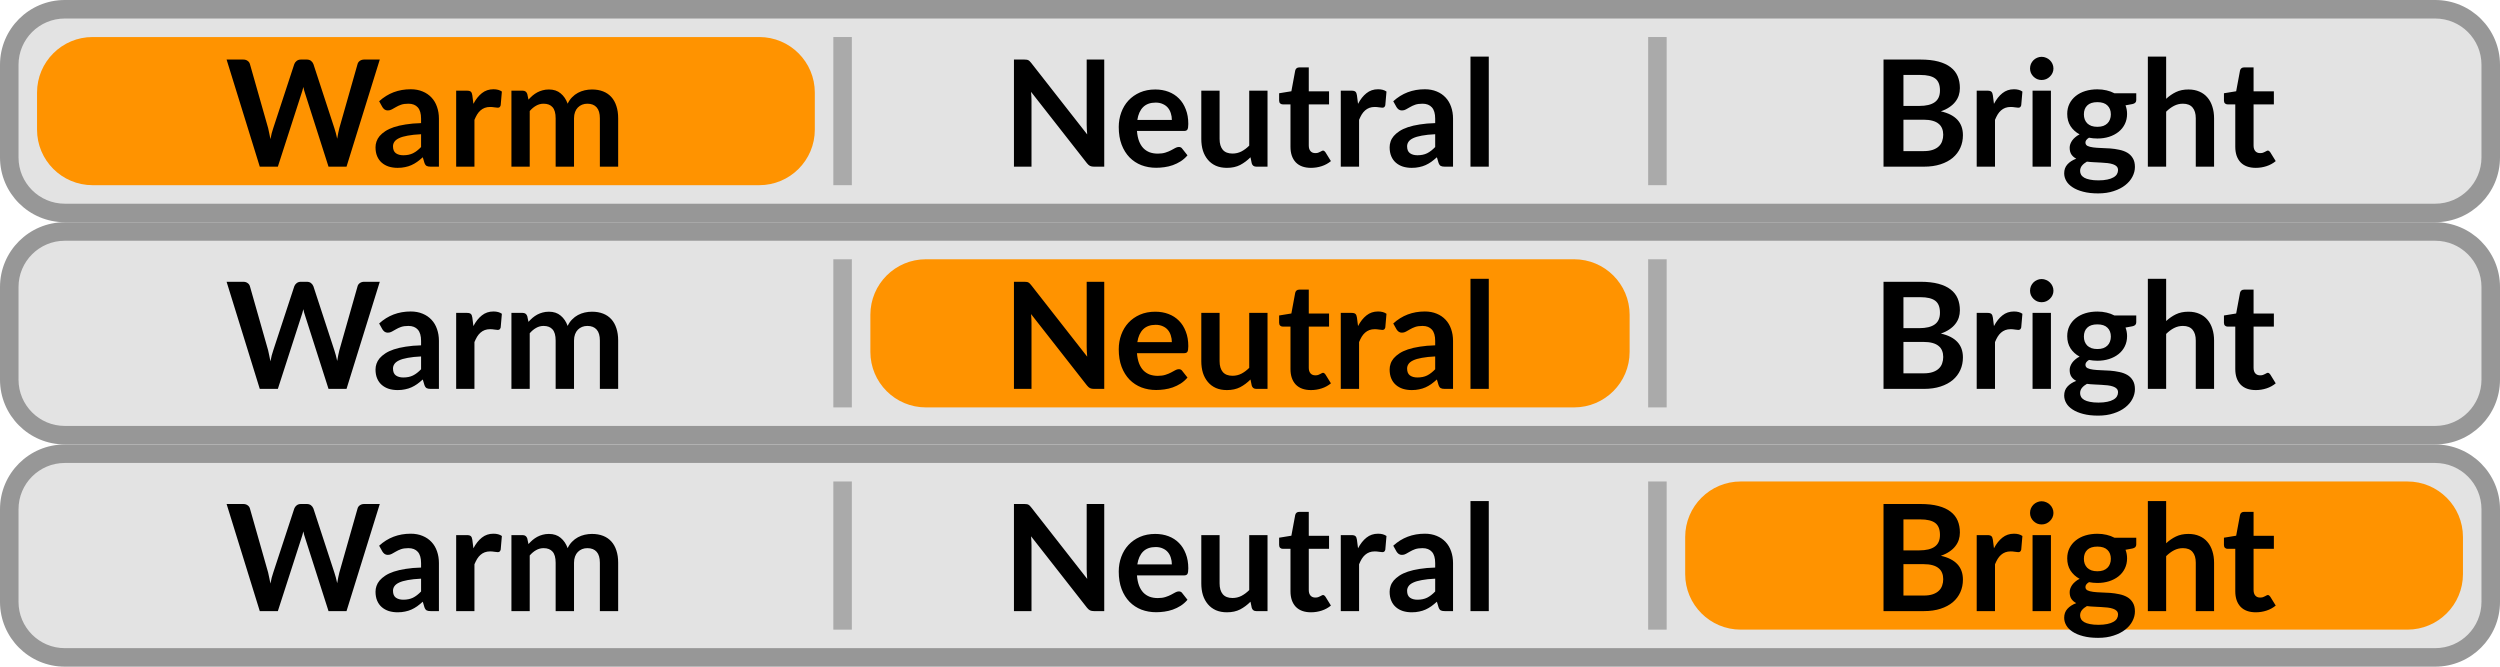 <svg width="135" height="36" viewBox="0 0 135 36" fill="none" xmlns="http://www.w3.org/2000/svg">
<path d="M0.5 3.5C0.5 1.843 1.843 0.5 3.5 0.5H131.5C133.157 0.5 134.5 1.843 134.5 3.5V8.5C134.5 10.157 133.157 11.5 131.5 11.5H3.5C1.843 11.5 0.5 10.157 0.5 8.5V3.5Z" fill="#E3E3E3"/>
<path d="M2 5C2 3.343 3.343 2 5 2H41C42.657 2 44 3.343 44 5V7C44 8.657 42.657 10 41 10H5C3.343 10 2 8.657 2 7V5Z" fill="#FF9300"/>
<path d="M20.508 3.216L18.712 9H17.74L16.476 5.048C16.441 4.952 16.409 4.835 16.38 4.696C16.364 4.763 16.348 4.825 16.332 4.884C16.316 4.943 16.299 4.997 16.28 5.048L15.004 9H14.028L12.236 3.216H13.136C13.229 3.216 13.307 3.239 13.368 3.284C13.432 3.327 13.475 3.385 13.496 3.46L14.48 6.92C14.501 7.005 14.521 7.099 14.54 7.2C14.561 7.299 14.583 7.403 14.604 7.512C14.625 7.4 14.648 7.295 14.672 7.196C14.699 7.097 14.727 7.005 14.756 6.92L15.892 3.46C15.913 3.399 15.955 3.343 16.016 3.292C16.08 3.241 16.157 3.216 16.248 3.216H16.564C16.657 3.216 16.733 3.239 16.792 3.284C16.851 3.329 16.895 3.388 16.924 3.46L18.056 6.92C18.112 7.085 18.163 7.276 18.208 7.492C18.243 7.281 18.281 7.091 18.324 6.92L19.308 3.46C19.324 3.393 19.364 3.336 19.428 3.288C19.495 3.24 19.573 3.216 19.664 3.216H20.508ZM22.738 7.248C22.453 7.261 22.213 7.287 22.018 7.324C21.823 7.359 21.667 7.404 21.55 7.46C21.433 7.516 21.349 7.581 21.298 7.656C21.247 7.731 21.222 7.812 21.222 7.9C21.222 8.073 21.273 8.197 21.374 8.272C21.478 8.347 21.613 8.384 21.778 8.384C21.981 8.384 22.155 8.348 22.302 8.276C22.451 8.201 22.597 8.089 22.738 7.94V7.248ZM20.474 5.468C20.946 5.036 21.514 4.82 22.178 4.82C22.418 4.82 22.633 4.86 22.822 4.94C23.011 5.017 23.171 5.127 23.302 5.268C23.433 5.407 23.531 5.573 23.598 5.768C23.667 5.963 23.702 6.176 23.702 6.408V9H23.254C23.161 9 23.089 8.987 23.038 8.96C22.987 8.931 22.947 8.873 22.918 8.788L22.83 8.492C22.726 8.585 22.625 8.668 22.526 8.74C22.427 8.809 22.325 8.868 22.218 8.916C22.111 8.964 21.997 9 21.874 9.024C21.754 9.051 21.621 9.064 21.474 9.064C21.301 9.064 21.141 9.041 20.994 8.996C20.847 8.948 20.721 8.877 20.614 8.784C20.507 8.691 20.425 8.575 20.366 8.436C20.307 8.297 20.278 8.136 20.278 7.952C20.278 7.848 20.295 7.745 20.33 7.644C20.365 7.54 20.421 7.441 20.498 7.348C20.578 7.255 20.681 7.167 20.806 7.084C20.931 7.001 21.085 6.929 21.266 6.868C21.45 6.807 21.663 6.757 21.906 6.72C22.149 6.68 22.426 6.656 22.738 6.648V6.408C22.738 6.133 22.679 5.931 22.562 5.8C22.445 5.667 22.275 5.6 22.054 5.6C21.894 5.6 21.761 5.619 21.654 5.656C21.55 5.693 21.458 5.736 21.378 5.784C21.298 5.829 21.225 5.871 21.158 5.908C21.094 5.945 21.022 5.964 20.942 5.964C20.873 5.964 20.814 5.947 20.766 5.912C20.718 5.875 20.679 5.832 20.65 5.784L20.474 5.468ZM25.564 5.608C25.692 5.363 25.845 5.171 26.02 5.032C26.197 4.891 26.404 4.82 26.645 4.82C26.834 4.82 26.986 4.861 27.101 4.944L27.037 5.684C27.023 5.732 27.003 5.767 26.977 5.788C26.953 5.807 26.919 5.816 26.877 5.816C26.837 5.816 26.776 5.809 26.697 5.796C26.619 5.783 26.543 5.776 26.468 5.776C26.359 5.776 26.262 5.792 26.177 5.824C26.091 5.856 26.014 5.903 25.945 5.964C25.878 6.023 25.818 6.095 25.765 6.18C25.714 6.265 25.666 6.363 25.62 6.472V9H24.633V4.896H25.212C25.314 4.896 25.384 4.915 25.424 4.952C25.465 4.987 25.491 5.051 25.505 5.144L25.564 5.608ZM27.617 9V4.896H28.221C28.349 4.896 28.433 4.956 28.473 5.076L28.537 5.38C28.609 5.3 28.684 5.227 28.761 5.16C28.841 5.093 28.925 5.036 29.013 4.988C29.104 4.94 29.2 4.903 29.301 4.876C29.405 4.847 29.518 4.832 29.641 4.832C29.9 4.832 30.112 4.903 30.277 5.044C30.445 5.183 30.57 5.368 30.653 5.6C30.717 5.464 30.797 5.348 30.893 5.252C30.989 5.153 31.094 5.073 31.209 5.012C31.324 4.951 31.445 4.905 31.573 4.876C31.704 4.847 31.834 4.832 31.965 4.832C32.192 4.832 32.393 4.867 32.569 4.936C32.745 5.005 32.893 5.107 33.013 5.24C33.133 5.373 33.224 5.536 33.285 5.728C33.349 5.92 33.381 6.14 33.381 6.388V9H32.393V6.388C32.393 6.127 32.336 5.931 32.221 5.8C32.106 5.667 31.938 5.6 31.717 5.6C31.616 5.6 31.521 5.617 31.433 5.652C31.348 5.687 31.272 5.737 31.205 5.804C31.141 5.868 31.09 5.949 31.053 6.048C31.016 6.147 30.997 6.26 30.997 6.388V9H30.005V6.388C30.005 6.113 29.949 5.913 29.837 5.788C29.728 5.663 29.566 5.6 29.353 5.6C29.209 5.6 29.074 5.636 28.949 5.708C28.826 5.777 28.712 5.873 28.605 5.996V9H27.617Z" fill="black"/>
<g opacity="0.75">
<rect x="45" y="10" width="8" height="1" transform="rotate(-90 45 10)" fill="#979797"/>
</g>
<path d="M59.629 3.216V9H59.077C58.992 9 58.92 8.987 58.861 8.96C58.805 8.931 58.751 8.883 58.697 8.816L55.677 4.96C55.693 5.136 55.701 5.299 55.701 5.448V9H54.753V3.216H55.317C55.363 3.216 55.401 3.219 55.433 3.224C55.468 3.227 55.497 3.235 55.521 3.248C55.548 3.259 55.573 3.276 55.597 3.3C55.621 3.321 55.648 3.351 55.677 3.388L58.709 7.26C58.701 7.167 58.695 7.075 58.689 6.984C58.684 6.893 58.681 6.809 58.681 6.732V3.216H59.629ZM63.28 6.476C63.28 6.348 63.262 6.228 63.224 6.116C63.19 6.001 63.136 5.901 63.064 5.816C62.992 5.731 62.9 5.664 62.788 5.616C62.679 5.565 62.551 5.54 62.404 5.54C62.119 5.54 61.894 5.621 61.728 5.784C61.566 5.947 61.462 6.177 61.416 6.476H63.28ZM61.396 7.072C61.412 7.283 61.45 7.465 61.508 7.62C61.567 7.772 61.644 7.899 61.74 8C61.836 8.099 61.95 8.173 62.08 8.224C62.214 8.272 62.36 8.296 62.52 8.296C62.68 8.296 62.818 8.277 62.932 8.24C63.05 8.203 63.151 8.161 63.236 8.116C63.324 8.071 63.4 8.029 63.464 7.992C63.531 7.955 63.595 7.936 63.656 7.936C63.739 7.936 63.8 7.967 63.84 8.028L64.124 8.388C64.015 8.516 63.892 8.624 63.756 8.712C63.62 8.797 63.478 8.867 63.328 8.92C63.182 8.971 63.031 9.007 62.876 9.028C62.724 9.049 62.576 9.06 62.432 9.06C62.147 9.06 61.882 9.013 61.636 8.92C61.391 8.824 61.178 8.684 60.996 8.5C60.815 8.313 60.672 8.084 60.568 7.812C60.464 7.537 60.412 7.22 60.412 6.86C60.412 6.58 60.458 6.317 60.548 6.072C60.639 5.824 60.768 5.609 60.936 5.428C61.107 5.244 61.314 5.099 61.556 4.992C61.802 4.885 62.078 4.832 62.384 4.832C62.643 4.832 62.882 4.873 63.1 4.956C63.319 5.039 63.507 5.16 63.664 5.32C63.822 5.477 63.944 5.672 64.032 5.904C64.123 6.133 64.168 6.396 64.168 6.692C64.168 6.841 64.152 6.943 64.12 6.996C64.088 7.047 64.027 7.072 63.936 7.072H61.396ZM68.446 4.896V9H67.842C67.711 9 67.629 8.94 67.594 8.82L67.526 8.492C67.358 8.663 67.172 8.801 66.97 8.908C66.767 9.012 66.528 9.064 66.254 9.064C66.03 9.064 65.831 9.027 65.658 8.952C65.487 8.875 65.343 8.767 65.226 8.628C65.109 8.489 65.019 8.325 64.958 8.136C64.899 7.944 64.87 7.733 64.87 7.504V4.896H65.858V7.504C65.858 7.755 65.915 7.949 66.03 8.088C66.147 8.224 66.322 8.292 66.554 8.292C66.725 8.292 66.885 8.255 67.034 8.18C67.183 8.103 67.325 7.997 67.458 7.864V4.896H68.446ZM70.793 9.064C70.436 9.064 70.162 8.964 69.969 8.764C69.78 8.561 69.686 8.283 69.686 7.928V5.636H69.266C69.212 5.636 69.167 5.619 69.129 5.584C69.092 5.549 69.073 5.497 69.073 5.428V5.036L69.734 4.928L69.942 3.808C69.955 3.755 69.98 3.713 70.017 3.684C70.055 3.655 70.103 3.64 70.162 3.64H70.674V4.932H71.769V5.636H70.674V7.86C70.674 7.988 70.704 8.088 70.766 8.16C70.829 8.232 70.916 8.268 71.025 8.268C71.087 8.268 71.138 8.261 71.177 8.248C71.22 8.232 71.256 8.216 71.285 8.2C71.317 8.184 71.346 8.169 71.37 8.156C71.394 8.14 71.418 8.132 71.442 8.132C71.471 8.132 71.495 8.14 71.513 8.156C71.532 8.169 71.552 8.191 71.573 8.22L71.87 8.7C71.725 8.82 71.56 8.911 71.374 8.972C71.187 9.033 70.993 9.064 70.793 9.064ZM73.334 5.608C73.462 5.363 73.614 5.171 73.79 5.032C73.966 4.891 74.174 4.82 74.414 4.82C74.603 4.82 74.755 4.861 74.87 4.944L74.806 5.684C74.793 5.732 74.773 5.767 74.746 5.788C74.722 5.807 74.689 5.816 74.646 5.816C74.606 5.816 74.546 5.809 74.466 5.796C74.389 5.783 74.313 5.776 74.238 5.776C74.129 5.776 74.031 5.792 73.946 5.824C73.861 5.856 73.783 5.903 73.714 5.964C73.647 6.023 73.587 6.095 73.534 6.18C73.483 6.265 73.435 6.363 73.39 6.472V9H72.402V4.896H72.982C73.083 4.896 73.154 4.915 73.194 4.952C73.234 4.987 73.261 5.051 73.274 5.144L73.334 5.608ZM77.5 7.248C77.214 7.261 76.974 7.287 76.78 7.324C76.585 7.359 76.429 7.404 76.312 7.46C76.194 7.516 76.11 7.581 76.06 7.656C76.009 7.731 75.984 7.812 75.984 7.9C75.984 8.073 76.034 8.197 76.136 8.272C76.24 8.347 76.374 8.384 76.54 8.384C76.742 8.384 76.917 8.348 77.064 8.276C77.213 8.201 77.358 8.089 77.5 7.94V7.248ZM75.236 5.468C75.708 5.036 76.276 4.82 76.94 4.82C77.18 4.82 77.394 4.86 77.584 4.94C77.773 5.017 77.933 5.127 78.064 5.268C78.194 5.407 78.293 5.573 78.36 5.768C78.429 5.963 78.464 6.176 78.464 6.408V9H78.016C77.922 9 77.85 8.987 77.8 8.96C77.749 8.931 77.709 8.873 77.68 8.788L77.592 8.492C77.488 8.585 77.386 8.668 77.288 8.74C77.189 8.809 77.086 8.868 76.98 8.916C76.873 8.964 76.758 9 76.636 9.024C76.516 9.051 76.382 9.064 76.236 9.064C76.062 9.064 75.902 9.041 75.756 8.996C75.609 8.948 75.482 8.877 75.376 8.784C75.269 8.691 75.186 8.575 75.128 8.436C75.069 8.297 75.04 8.136 75.04 7.952C75.04 7.848 75.057 7.745 75.092 7.644C75.126 7.54 75.182 7.441 75.26 7.348C75.34 7.255 75.442 7.167 75.568 7.084C75.693 7.001 75.846 6.929 76.028 6.868C76.212 6.807 76.425 6.757 76.668 6.72C76.91 6.68 77.188 6.656 77.5 6.648V6.408C77.5 6.133 77.441 5.931 77.324 5.8C77.206 5.667 77.037 5.6 76.816 5.6C76.656 5.6 76.522 5.619 76.416 5.656C76.312 5.693 76.22 5.736 76.14 5.784C76.06 5.829 75.986 5.871 75.92 5.908C75.856 5.945 75.784 5.964 75.704 5.964C75.634 5.964 75.576 5.947 75.528 5.912C75.48 5.875 75.441 5.832 75.412 5.784L75.236 5.468ZM80.394 3.056V9H79.406V3.056H80.394Z" fill="black"/>
<g opacity="0.75">
<rect x="89" y="10" width="8" height="1" transform="rotate(-90 89 10)" fill="#979797"/>
</g>
<path d="M103.874 8.16C104.074 8.16 104.242 8.136 104.378 8.088C104.514 8.04 104.622 7.976 104.702 7.896C104.785 7.816 104.844 7.723 104.878 7.616C104.916 7.509 104.934 7.396 104.934 7.276C104.934 7.151 104.914 7.039 104.874 6.94C104.834 6.839 104.772 6.753 104.686 6.684C104.601 6.612 104.49 6.557 104.354 6.52C104.221 6.483 104.06 6.464 103.87 6.464H102.786V8.16H103.874ZM102.786 4.048V5.72H103.642C104.01 5.72 104.288 5.653 104.474 5.52C104.664 5.387 104.758 5.175 104.758 4.884C104.758 4.583 104.673 4.368 104.502 4.24C104.332 4.112 104.065 4.048 103.702 4.048H102.786ZM103.702 3.216C104.081 3.216 104.405 3.252 104.674 3.324C104.944 3.396 105.164 3.499 105.334 3.632C105.508 3.765 105.634 3.927 105.714 4.116C105.794 4.305 105.834 4.519 105.834 4.756C105.834 4.892 105.814 5.023 105.774 5.148C105.734 5.271 105.672 5.387 105.586 5.496C105.504 5.603 105.397 5.7 105.266 5.788C105.138 5.876 104.985 5.951 104.806 6.012C105.601 6.191 105.998 6.62 105.998 7.3C105.998 7.545 105.952 7.772 105.858 7.98C105.765 8.188 105.629 8.368 105.45 8.52C105.272 8.669 105.052 8.787 104.79 8.872C104.529 8.957 104.23 9 103.894 9H101.71V3.216H103.702ZM107.674 5.608C107.802 5.363 107.954 5.171 108.13 5.032C108.306 4.891 108.514 4.82 108.754 4.82C108.943 4.82 109.095 4.861 109.21 4.944L109.146 5.684C109.133 5.732 109.113 5.767 109.086 5.788C109.062 5.807 109.029 5.816 108.986 5.816C108.946 5.816 108.886 5.809 108.806 5.796C108.729 5.783 108.653 5.776 108.578 5.776C108.469 5.776 108.371 5.792 108.286 5.824C108.201 5.856 108.123 5.903 108.054 5.964C107.987 6.023 107.927 6.095 107.874 6.18C107.823 6.265 107.775 6.363 107.73 6.472V9H106.742V4.896H107.322C107.423 4.896 107.494 4.915 107.534 4.952C107.574 4.987 107.601 5.051 107.614 5.144L107.674 5.608ZM110.75 4.896V9H109.758V4.896H110.75ZM110.886 3.7C110.886 3.785 110.869 3.865 110.834 3.94C110.8 4.015 110.753 4.08 110.694 4.136C110.638 4.192 110.572 4.237 110.494 4.272C110.417 4.304 110.334 4.32 110.246 4.32C110.161 4.32 110.08 4.304 110.002 4.272C109.928 4.237 109.862 4.192 109.806 4.136C109.75 4.08 109.705 4.015 109.67 3.94C109.638 3.865 109.622 3.785 109.622 3.7C109.622 3.612 109.638 3.529 109.67 3.452C109.705 3.375 109.75 3.308 109.806 3.252C109.862 3.196 109.928 3.152 110.002 3.12C110.08 3.085 110.161 3.068 110.246 3.068C110.334 3.068 110.417 3.085 110.494 3.12C110.572 3.152 110.638 3.196 110.694 3.252C110.753 3.308 110.8 3.375 110.834 3.452C110.869 3.529 110.886 3.612 110.886 3.7ZM113.258 6.848C113.38 6.848 113.487 6.832 113.578 6.8C113.668 6.765 113.743 6.719 113.802 6.66C113.863 6.601 113.908 6.531 113.938 6.448C113.97 6.365 113.986 6.275 113.986 6.176C113.986 5.973 113.924 5.813 113.802 5.696C113.682 5.576 113.5 5.516 113.258 5.516C113.015 5.516 112.832 5.576 112.71 5.696C112.59 5.813 112.53 5.973 112.53 6.176C112.53 6.272 112.544 6.361 112.574 6.444C112.606 6.527 112.651 6.599 112.71 6.66C112.771 6.719 112.847 6.765 112.938 6.8C113.031 6.832 113.138 6.848 113.258 6.848ZM114.374 9.184C114.374 9.104 114.35 9.039 114.302 8.988C114.254 8.937 114.188 8.899 114.106 8.872C114.023 8.843 113.926 8.821 113.814 8.808C113.704 8.795 113.587 8.785 113.462 8.78C113.339 8.772 113.211 8.765 113.078 8.76C112.947 8.755 112.819 8.744 112.694 8.728C112.584 8.789 112.495 8.861 112.426 8.944C112.359 9.027 112.326 9.123 112.326 9.232C112.326 9.304 112.343 9.371 112.378 9.432C112.415 9.496 112.472 9.551 112.55 9.596C112.63 9.641 112.732 9.676 112.858 9.7C112.983 9.727 113.136 9.74 113.318 9.74C113.502 9.74 113.66 9.725 113.794 9.696C113.927 9.669 114.036 9.631 114.122 9.58C114.21 9.532 114.274 9.473 114.314 9.404C114.354 9.337 114.374 9.264 114.374 9.184ZM115.358 5.036V5.404C115.358 5.521 115.287 5.593 115.146 5.62L114.778 5.688C114.834 5.829 114.862 5.984 114.862 6.152C114.862 6.355 114.82 6.539 114.738 6.704C114.658 6.867 114.546 7.005 114.402 7.12C114.258 7.235 114.087 7.324 113.89 7.388C113.695 7.449 113.484 7.48 113.258 7.48C113.178 7.48 113.1 7.476 113.026 7.468C112.951 7.46 112.878 7.449 112.806 7.436C112.678 7.513 112.614 7.6 112.614 7.696C112.614 7.779 112.651 7.84 112.726 7.88C112.803 7.917 112.904 7.944 113.03 7.96C113.155 7.976 113.298 7.987 113.458 7.992C113.618 7.995 113.782 8.003 113.95 8.016C114.118 8.029 114.282 8.053 114.442 8.088C114.602 8.12 114.744 8.172 114.87 8.244C114.995 8.316 115.095 8.415 115.17 8.54C115.247 8.663 115.286 8.821 115.286 9.016C115.286 9.197 115.24 9.373 115.15 9.544C115.062 9.715 114.932 9.867 114.762 10C114.594 10.133 114.386 10.24 114.138 10.32C113.892 10.403 113.612 10.444 113.298 10.444C112.988 10.444 112.719 10.413 112.49 10.352C112.26 10.293 112.07 10.213 111.918 10.112C111.766 10.013 111.652 9.899 111.578 9.768C111.503 9.637 111.466 9.501 111.466 9.36C111.466 9.168 111.523 9.008 111.638 8.88C111.755 8.749 111.915 8.645 112.118 8.568C112.008 8.512 111.922 8.437 111.858 8.344C111.794 8.251 111.762 8.128 111.762 7.976C111.762 7.915 111.772 7.852 111.794 7.788C111.818 7.721 111.851 7.656 111.894 7.592C111.939 7.528 111.995 7.468 112.062 7.412C112.128 7.353 112.207 7.301 112.298 7.256C112.09 7.144 111.926 6.995 111.806 6.808C111.688 6.621 111.63 6.403 111.63 6.152C111.63 5.949 111.67 5.767 111.75 5.604C111.832 5.439 111.946 5.299 112.09 5.184C112.236 5.067 112.408 4.977 112.606 4.916C112.806 4.855 113.023 4.824 113.258 4.824C113.434 4.824 113.599 4.843 113.754 4.88C113.908 4.915 114.05 4.967 114.178 5.036H115.358ZM116.972 5.336C117.132 5.187 117.308 5.065 117.5 4.972C117.692 4.879 117.917 4.832 118.176 4.832C118.4 4.832 118.599 4.871 118.772 4.948C118.945 5.023 119.089 5.129 119.204 5.268C119.321 5.404 119.409 5.568 119.468 5.76C119.529 5.949 119.56 6.159 119.56 6.388V9H118.572V6.388C118.572 6.137 118.515 5.944 118.4 5.808C118.285 5.669 118.111 5.6 117.876 5.6C117.705 5.6 117.545 5.639 117.396 5.716C117.247 5.793 117.105 5.899 116.972 6.032V9H115.984V3.056H116.972V5.336ZM121.813 9.064C121.456 9.064 121.181 8.964 120.989 8.764C120.8 8.561 120.705 8.283 120.705 7.928V5.636H120.285C120.232 5.636 120.186 5.619 120.149 5.584C120.112 5.549 120.093 5.497 120.093 5.428V5.036L120.753 4.928L120.961 3.808C120.974 3.755 121 3.713 121.037 3.684C121.074 3.655 121.122 3.64 121.181 3.64H121.693V4.932H122.789V5.636H121.693V7.86C121.693 7.988 121.724 8.088 121.785 8.16C121.849 8.232 121.936 8.268 122.045 8.268C122.106 8.268 122.157 8.261 122.197 8.248C122.24 8.232 122.276 8.216 122.305 8.2C122.337 8.184 122.365 8.169 122.389 8.156C122.413 8.14 122.437 8.132 122.461 8.132C122.49 8.132 122.514 8.14 122.533 8.156C122.552 8.169 122.572 8.191 122.593 8.22L122.889 8.7C122.745 8.82 122.58 8.911 122.393 8.972C122.206 9.033 122.013 9.064 121.813 9.064Z" fill="black"/>
<path d="M3.5 1H131.5V0H3.5V1ZM134 3.5V8.5H135V3.5H134ZM131.5 11H3.5V12H131.5V11ZM1 8.5V3.5H0V8.5H1ZM3.5 11C2.119 11 1 9.881 1 8.5H0C0 10.433 1.567 12 3.5 12V11ZM134 8.5C134 9.881 132.881 11 131.5 11V12C133.433 12 135 10.433 135 8.5H134ZM131.5 1C132.881 1 134 2.119 134 3.5H135C135 1.567 133.433 0 131.5 0V1ZM3.5 0C1.567 0 0 1.567 0 3.5H1C1 2.119 2.119 1 3.5 1V0Z" fill="#979797"/>
<path d="M0.5 15.5C0.5 13.843 1.843 12.5 3.5 12.5H131.5C133.157 12.5 134.5 13.843 134.5 15.5V20.5C134.5 22.157 133.157 23.5 131.5 23.5H3.5C1.843 23.5 0.5 22.157 0.5 20.5V15.5Z" fill="#E3E3E3"/>
<path d="M20.508 15.216L18.712 21H17.74L16.476 17.048C16.441 16.952 16.409 16.835 16.38 16.696C16.364 16.763 16.348 16.825 16.332 16.884C16.316 16.943 16.299 16.997 16.28 17.048L15.004 21H14.028L12.236 15.216H13.136C13.229 15.216 13.307 15.239 13.368 15.284C13.432 15.327 13.475 15.385 13.496 15.46L14.48 18.92C14.501 19.005 14.521 19.099 14.54 19.2C14.561 19.299 14.583 19.403 14.604 19.512C14.625 19.4 14.648 19.295 14.672 19.196C14.699 19.097 14.727 19.005 14.756 18.92L15.892 15.46C15.913 15.399 15.955 15.343 16.016 15.292C16.08 15.241 16.157 15.216 16.248 15.216H16.564C16.657 15.216 16.733 15.239 16.792 15.284C16.851 15.329 16.895 15.388 16.924 15.46L18.056 18.92C18.112 19.085 18.163 19.276 18.208 19.492C18.243 19.281 18.281 19.091 18.324 18.92L19.308 15.46C19.324 15.393 19.364 15.336 19.428 15.288C19.495 15.24 19.573 15.216 19.664 15.216H20.508ZM22.738 19.248C22.453 19.261 22.213 19.287 22.018 19.324C21.823 19.359 21.667 19.404 21.55 19.46C21.433 19.516 21.349 19.581 21.298 19.656C21.247 19.731 21.222 19.812 21.222 19.9C21.222 20.073 21.273 20.197 21.374 20.272C21.478 20.347 21.613 20.384 21.778 20.384C21.981 20.384 22.155 20.348 22.302 20.276C22.451 20.201 22.597 20.089 22.738 19.94V19.248ZM20.474 17.468C20.946 17.036 21.514 16.82 22.178 16.82C22.418 16.82 22.633 16.86 22.822 16.94C23.011 17.017 23.171 17.127 23.302 17.268C23.433 17.407 23.531 17.573 23.598 17.768C23.667 17.963 23.702 18.176 23.702 18.408V21H23.254C23.161 21 23.089 20.987 23.038 20.96C22.987 20.931 22.947 20.873 22.918 20.788L22.83 20.492C22.726 20.585 22.625 20.668 22.526 20.74C22.427 20.809 22.325 20.868 22.218 20.916C22.111 20.964 21.997 21 21.874 21.024C21.754 21.051 21.621 21.064 21.474 21.064C21.301 21.064 21.141 21.041 20.994 20.996C20.847 20.948 20.721 20.877 20.614 20.784C20.507 20.691 20.425 20.575 20.366 20.436C20.307 20.297 20.278 20.136 20.278 19.952C20.278 19.848 20.295 19.745 20.33 19.644C20.365 19.54 20.421 19.441 20.498 19.348C20.578 19.255 20.681 19.167 20.806 19.084C20.931 19.001 21.085 18.929 21.266 18.868C21.45 18.807 21.663 18.757 21.906 18.72C22.149 18.68 22.426 18.656 22.738 18.648V18.408C22.738 18.133 22.679 17.931 22.562 17.8C22.445 17.667 22.275 17.6 22.054 17.6C21.894 17.6 21.761 17.619 21.654 17.656C21.55 17.693 21.458 17.736 21.378 17.784C21.298 17.829 21.225 17.871 21.158 17.908C21.094 17.945 21.022 17.964 20.942 17.964C20.873 17.964 20.814 17.947 20.766 17.912C20.718 17.875 20.679 17.832 20.65 17.784L20.474 17.468ZM25.564 17.608C25.692 17.363 25.845 17.171 26.02 17.032C26.197 16.891 26.404 16.82 26.645 16.82C26.834 16.82 26.986 16.861 27.101 16.944L27.037 17.684C27.023 17.732 27.003 17.767 26.977 17.788C26.953 17.807 26.919 17.816 26.877 17.816C26.837 17.816 26.776 17.809 26.697 17.796C26.619 17.783 26.543 17.776 26.468 17.776C26.359 17.776 26.262 17.792 26.177 17.824C26.091 17.856 26.014 17.903 25.945 17.964C25.878 18.023 25.818 18.095 25.765 18.18C25.714 18.265 25.666 18.363 25.62 18.472V21H24.633V16.896H25.212C25.314 16.896 25.384 16.915 25.424 16.952C25.465 16.987 25.491 17.051 25.505 17.144L25.564 17.608ZM27.617 21V16.896H28.221C28.349 16.896 28.433 16.956 28.473 17.076L28.537 17.38C28.609 17.3 28.684 17.227 28.761 17.16C28.841 17.093 28.925 17.036 29.013 16.988C29.104 16.94 29.2 16.903 29.301 16.876C29.405 16.847 29.518 16.832 29.641 16.832C29.9 16.832 30.112 16.903 30.277 17.044C30.445 17.183 30.57 17.368 30.653 17.6C30.717 17.464 30.797 17.348 30.893 17.252C30.989 17.153 31.094 17.073 31.209 17.012C31.324 16.951 31.445 16.905 31.573 16.876C31.704 16.847 31.834 16.832 31.965 16.832C32.192 16.832 32.393 16.867 32.569 16.936C32.745 17.005 32.893 17.107 33.013 17.24C33.133 17.373 33.224 17.536 33.285 17.728C33.349 17.92 33.381 18.14 33.381 18.388V21H32.393V18.388C32.393 18.127 32.336 17.931 32.221 17.8C32.106 17.667 31.938 17.6 31.717 17.6C31.616 17.6 31.521 17.617 31.433 17.652C31.348 17.687 31.272 17.737 31.205 17.804C31.141 17.868 31.09 17.949 31.053 18.048C31.016 18.147 30.997 18.26 30.997 18.388V21H30.005V18.388C30.005 18.113 29.949 17.913 29.837 17.788C29.728 17.663 29.566 17.6 29.353 17.6C29.209 17.6 29.074 17.636 28.949 17.708C28.826 17.777 28.712 17.873 28.605 17.996V21H27.617Z" fill="black"/>
<g opacity="0.75">
<rect x="45" y="22" width="8" height="1" transform="rotate(-90 45 22)" fill="#979797"/>
</g>
<path d="M47 17C47 15.343 48.343 14 50 14H85C86.657 14 88 15.343 88 17V19C88 20.657 86.657 22 85 22H50C48.343 22 47 20.657 47 19V17Z" fill="#FF9300"/>
<path d="M59.629 15.216V21H59.077C58.992 21 58.92 20.987 58.861 20.96C58.805 20.931 58.751 20.883 58.697 20.816L55.677 16.96C55.693 17.136 55.701 17.299 55.701 17.448V21H54.753V15.216H55.317C55.363 15.216 55.401 15.219 55.433 15.224C55.468 15.227 55.497 15.235 55.521 15.248C55.548 15.259 55.573 15.276 55.597 15.3C55.621 15.321 55.648 15.351 55.677 15.388L58.709 19.26C58.701 19.167 58.695 19.075 58.689 18.984C58.684 18.893 58.681 18.809 58.681 18.732V15.216H59.629ZM63.28 18.476C63.28 18.348 63.262 18.228 63.224 18.116C63.19 18.001 63.136 17.901 63.064 17.816C62.992 17.731 62.9 17.664 62.788 17.616C62.679 17.565 62.551 17.54 62.404 17.54C62.119 17.54 61.894 17.621 61.728 17.784C61.566 17.947 61.462 18.177 61.416 18.476H63.28ZM61.396 19.072C61.412 19.283 61.45 19.465 61.508 19.62C61.567 19.772 61.644 19.899 61.74 20C61.836 20.099 61.95 20.173 62.08 20.224C62.214 20.272 62.36 20.296 62.52 20.296C62.68 20.296 62.818 20.277 62.932 20.24C63.05 20.203 63.151 20.161 63.236 20.116C63.324 20.071 63.4 20.029 63.464 19.992C63.531 19.955 63.595 19.936 63.656 19.936C63.739 19.936 63.8 19.967 63.84 20.028L64.124 20.388C64.015 20.516 63.892 20.624 63.756 20.712C63.62 20.797 63.478 20.867 63.328 20.92C63.182 20.971 63.031 21.007 62.876 21.028C62.724 21.049 62.576 21.06 62.432 21.06C62.147 21.06 61.882 21.013 61.636 20.92C61.391 20.824 61.178 20.684 60.996 20.5C60.815 20.313 60.672 20.084 60.568 19.812C60.464 19.537 60.412 19.22 60.412 18.86C60.412 18.58 60.458 18.317 60.548 18.072C60.639 17.824 60.768 17.609 60.936 17.428C61.107 17.244 61.314 17.099 61.556 16.992C61.802 16.885 62.078 16.832 62.384 16.832C62.643 16.832 62.882 16.873 63.1 16.956C63.319 17.039 63.507 17.16 63.664 17.32C63.822 17.477 63.944 17.672 64.032 17.904C64.123 18.133 64.168 18.396 64.168 18.692C64.168 18.841 64.152 18.943 64.12 18.996C64.088 19.047 64.027 19.072 63.936 19.072H61.396ZM68.446 16.896V21H67.842C67.711 21 67.629 20.94 67.594 20.82L67.526 20.492C67.358 20.663 67.172 20.801 66.97 20.908C66.767 21.012 66.528 21.064 66.254 21.064C66.03 21.064 65.831 21.027 65.658 20.952C65.487 20.875 65.343 20.767 65.226 20.628C65.109 20.489 65.019 20.325 64.958 20.136C64.899 19.944 64.87 19.733 64.87 19.504V16.896H65.858V19.504C65.858 19.755 65.915 19.949 66.03 20.088C66.147 20.224 66.322 20.292 66.554 20.292C66.725 20.292 66.885 20.255 67.034 20.18C67.183 20.103 67.325 19.997 67.458 19.864V16.896H68.446ZM70.793 21.064C70.436 21.064 70.162 20.964 69.969 20.764C69.78 20.561 69.686 20.283 69.686 19.928V17.636H69.266C69.212 17.636 69.167 17.619 69.129 17.584C69.092 17.549 69.073 17.497 69.073 17.428V17.036L69.734 16.928L69.942 15.808C69.955 15.755 69.98 15.713 70.017 15.684C70.055 15.655 70.103 15.64 70.162 15.64H70.674V16.932H71.769V17.636H70.674V19.86C70.674 19.988 70.704 20.088 70.766 20.16C70.829 20.232 70.916 20.268 71.025 20.268C71.087 20.268 71.138 20.261 71.177 20.248C71.22 20.232 71.256 20.216 71.285 20.2C71.317 20.184 71.346 20.169 71.37 20.156C71.394 20.14 71.418 20.132 71.442 20.132C71.471 20.132 71.495 20.14 71.513 20.156C71.532 20.169 71.552 20.191 71.573 20.22L71.87 20.7C71.725 20.82 71.56 20.911 71.374 20.972C71.187 21.033 70.993 21.064 70.793 21.064ZM73.334 17.608C73.462 17.363 73.614 17.171 73.79 17.032C73.966 16.891 74.174 16.82 74.414 16.82C74.603 16.82 74.755 16.861 74.87 16.944L74.806 17.684C74.793 17.732 74.773 17.767 74.746 17.788C74.722 17.807 74.689 17.816 74.646 17.816C74.606 17.816 74.546 17.809 74.466 17.796C74.389 17.783 74.313 17.776 74.238 17.776C74.129 17.776 74.031 17.792 73.946 17.824C73.861 17.856 73.783 17.903 73.714 17.964C73.647 18.023 73.587 18.095 73.534 18.18C73.483 18.265 73.435 18.363 73.39 18.472V21H72.402V16.896H72.982C73.083 16.896 73.154 16.915 73.194 16.952C73.234 16.987 73.261 17.051 73.274 17.144L73.334 17.608ZM77.5 19.248C77.214 19.261 76.974 19.287 76.78 19.324C76.585 19.359 76.429 19.404 76.312 19.46C76.194 19.516 76.11 19.581 76.06 19.656C76.009 19.731 75.984 19.812 75.984 19.9C75.984 20.073 76.034 20.197 76.136 20.272C76.24 20.347 76.374 20.384 76.54 20.384C76.742 20.384 76.917 20.348 77.064 20.276C77.213 20.201 77.358 20.089 77.5 19.94V19.248ZM75.236 17.468C75.708 17.036 76.276 16.82 76.94 16.82C77.18 16.82 77.394 16.86 77.584 16.94C77.773 17.017 77.933 17.127 78.064 17.268C78.194 17.407 78.293 17.573 78.36 17.768C78.429 17.963 78.464 18.176 78.464 18.408V21H78.016C77.922 21 77.85 20.987 77.8 20.96C77.749 20.931 77.709 20.873 77.68 20.788L77.592 20.492C77.488 20.585 77.386 20.668 77.288 20.74C77.189 20.809 77.086 20.868 76.98 20.916C76.873 20.964 76.758 21 76.636 21.024C76.516 21.051 76.382 21.064 76.236 21.064C76.062 21.064 75.902 21.041 75.756 20.996C75.609 20.948 75.482 20.877 75.376 20.784C75.269 20.691 75.186 20.575 75.128 20.436C75.069 20.297 75.04 20.136 75.04 19.952C75.04 19.848 75.057 19.745 75.092 19.644C75.126 19.54 75.182 19.441 75.26 19.348C75.34 19.255 75.442 19.167 75.568 19.084C75.693 19.001 75.846 18.929 76.028 18.868C76.212 18.807 76.425 18.757 76.668 18.72C76.91 18.68 77.188 18.656 77.5 18.648V18.408C77.5 18.133 77.441 17.931 77.324 17.8C77.206 17.667 77.037 17.6 76.816 17.6C76.656 17.6 76.522 17.619 76.416 17.656C76.312 17.693 76.22 17.736 76.14 17.784C76.06 17.829 75.986 17.871 75.92 17.908C75.856 17.945 75.784 17.964 75.704 17.964C75.634 17.964 75.576 17.947 75.528 17.912C75.48 17.875 75.441 17.832 75.412 17.784L75.236 17.468ZM80.394 15.056V21H79.406V15.056H80.394Z" fill="black"/>
<g opacity="0.75">
<rect x="89" y="22" width="8" height="1" transform="rotate(-90 89 22)" fill="#979797"/>
</g>
<path d="M103.874 20.16C104.074 20.16 104.242 20.136 104.378 20.088C104.514 20.04 104.622 19.976 104.702 19.896C104.785 19.816 104.844 19.723 104.878 19.616C104.916 19.509 104.934 19.396 104.934 19.276C104.934 19.151 104.914 19.039 104.874 18.94C104.834 18.839 104.772 18.753 104.686 18.684C104.601 18.612 104.49 18.557 104.354 18.52C104.221 18.483 104.06 18.464 103.87 18.464H102.786V20.16H103.874ZM102.786 16.048V17.72H103.642C104.01 17.72 104.288 17.653 104.474 17.52C104.664 17.387 104.758 17.175 104.758 16.884C104.758 16.583 104.673 16.368 104.502 16.24C104.332 16.112 104.065 16.048 103.702 16.048H102.786ZM103.702 15.216C104.081 15.216 104.405 15.252 104.674 15.324C104.944 15.396 105.164 15.499 105.334 15.632C105.508 15.765 105.634 15.927 105.714 16.116C105.794 16.305 105.834 16.519 105.834 16.756C105.834 16.892 105.814 17.023 105.774 17.148C105.734 17.271 105.672 17.387 105.586 17.496C105.504 17.603 105.397 17.7 105.266 17.788C105.138 17.876 104.985 17.951 104.806 18.012C105.601 18.191 105.998 18.62 105.998 19.3C105.998 19.545 105.952 19.772 105.858 19.98C105.765 20.188 105.629 20.368 105.45 20.52C105.272 20.669 105.052 20.787 104.79 20.872C104.529 20.957 104.23 21 103.894 21H101.71V15.216H103.702ZM107.674 17.608C107.802 17.363 107.954 17.171 108.13 17.032C108.306 16.891 108.514 16.82 108.754 16.82C108.943 16.82 109.095 16.861 109.21 16.944L109.146 17.684C109.133 17.732 109.113 17.767 109.086 17.788C109.062 17.807 109.029 17.816 108.986 17.816C108.946 17.816 108.886 17.809 108.806 17.796C108.729 17.783 108.653 17.776 108.578 17.776C108.469 17.776 108.371 17.792 108.286 17.824C108.201 17.856 108.123 17.903 108.054 17.964C107.987 18.023 107.927 18.095 107.874 18.18C107.823 18.265 107.775 18.363 107.73 18.472V21H106.742V16.896H107.322C107.423 16.896 107.494 16.915 107.534 16.952C107.574 16.987 107.601 17.051 107.614 17.144L107.674 17.608ZM110.75 16.896V21H109.758V16.896H110.75ZM110.886 15.7C110.886 15.785 110.869 15.865 110.834 15.94C110.8 16.015 110.753 16.08 110.694 16.136C110.638 16.192 110.572 16.237 110.494 16.272C110.417 16.304 110.334 16.32 110.246 16.32C110.161 16.32 110.08 16.304 110.002 16.272C109.928 16.237 109.862 16.192 109.806 16.136C109.75 16.08 109.705 16.015 109.67 15.94C109.638 15.865 109.622 15.785 109.622 15.7C109.622 15.612 109.638 15.529 109.67 15.452C109.705 15.375 109.75 15.308 109.806 15.252C109.862 15.196 109.928 15.152 110.002 15.12C110.08 15.085 110.161 15.068 110.246 15.068C110.334 15.068 110.417 15.085 110.494 15.12C110.572 15.152 110.638 15.196 110.694 15.252C110.753 15.308 110.8 15.375 110.834 15.452C110.869 15.529 110.886 15.612 110.886 15.7ZM113.258 18.848C113.38 18.848 113.487 18.832 113.578 18.8C113.668 18.765 113.743 18.719 113.802 18.66C113.863 18.601 113.908 18.531 113.938 18.448C113.97 18.365 113.986 18.275 113.986 18.176C113.986 17.973 113.924 17.813 113.802 17.696C113.682 17.576 113.5 17.516 113.258 17.516C113.015 17.516 112.832 17.576 112.71 17.696C112.59 17.813 112.53 17.973 112.53 18.176C112.53 18.272 112.544 18.361 112.574 18.444C112.606 18.527 112.651 18.599 112.71 18.66C112.771 18.719 112.847 18.765 112.938 18.8C113.031 18.832 113.138 18.848 113.258 18.848ZM114.374 21.184C114.374 21.104 114.35 21.039 114.302 20.988C114.254 20.937 114.188 20.899 114.106 20.872C114.023 20.843 113.926 20.821 113.814 20.808C113.704 20.795 113.587 20.785 113.462 20.78C113.339 20.772 113.211 20.765 113.078 20.76C112.947 20.755 112.819 20.744 112.694 20.728C112.584 20.789 112.495 20.861 112.426 20.944C112.359 21.027 112.326 21.123 112.326 21.232C112.326 21.304 112.343 21.371 112.378 21.432C112.415 21.496 112.472 21.551 112.55 21.596C112.63 21.641 112.732 21.676 112.858 21.7C112.983 21.727 113.136 21.74 113.318 21.74C113.502 21.74 113.66 21.725 113.794 21.696C113.927 21.669 114.036 21.631 114.122 21.58C114.21 21.532 114.274 21.473 114.314 21.404C114.354 21.337 114.374 21.264 114.374 21.184ZM115.358 17.036V17.404C115.358 17.521 115.287 17.593 115.146 17.62L114.778 17.688C114.834 17.829 114.862 17.984 114.862 18.152C114.862 18.355 114.82 18.539 114.738 18.704C114.658 18.867 114.546 19.005 114.402 19.12C114.258 19.235 114.087 19.324 113.89 19.388C113.695 19.449 113.484 19.48 113.258 19.48C113.178 19.48 113.1 19.476 113.026 19.468C112.951 19.46 112.878 19.449 112.806 19.436C112.678 19.513 112.614 19.6 112.614 19.696C112.614 19.779 112.651 19.84 112.726 19.88C112.803 19.917 112.904 19.944 113.03 19.96C113.155 19.976 113.298 19.987 113.458 19.992C113.618 19.995 113.782 20.003 113.95 20.016C114.118 20.029 114.282 20.053 114.442 20.088C114.602 20.12 114.744 20.172 114.87 20.244C114.995 20.316 115.095 20.415 115.17 20.54C115.247 20.663 115.286 20.821 115.286 21.016C115.286 21.197 115.24 21.373 115.15 21.544C115.062 21.715 114.932 21.867 114.762 22C114.594 22.133 114.386 22.24 114.138 22.32C113.892 22.403 113.612 22.444 113.298 22.444C112.988 22.444 112.719 22.413 112.49 22.352C112.26 22.293 112.07 22.213 111.918 22.112C111.766 22.013 111.652 21.899 111.578 21.768C111.503 21.637 111.466 21.501 111.466 21.36C111.466 21.168 111.523 21.008 111.638 20.88C111.755 20.749 111.915 20.645 112.118 20.568C112.008 20.512 111.922 20.437 111.858 20.344C111.794 20.251 111.762 20.128 111.762 19.976C111.762 19.915 111.772 19.852 111.794 19.788C111.818 19.721 111.851 19.656 111.894 19.592C111.939 19.528 111.995 19.468 112.062 19.412C112.128 19.353 112.207 19.301 112.298 19.256C112.09 19.144 111.926 18.995 111.806 18.808C111.688 18.621 111.63 18.403 111.63 18.152C111.63 17.949 111.67 17.767 111.75 17.604C111.832 17.439 111.946 17.299 112.09 17.184C112.236 17.067 112.408 16.977 112.606 16.916C112.806 16.855 113.023 16.824 113.258 16.824C113.434 16.824 113.599 16.843 113.754 16.88C113.908 16.915 114.05 16.967 114.178 17.036H115.358ZM116.972 17.336C117.132 17.187 117.308 17.065 117.5 16.972C117.692 16.879 117.917 16.832 118.176 16.832C118.4 16.832 118.599 16.871 118.772 16.948C118.945 17.023 119.089 17.129 119.204 17.268C119.321 17.404 119.409 17.568 119.468 17.76C119.529 17.949 119.56 18.159 119.56 18.388V21H118.572V18.388C118.572 18.137 118.515 17.944 118.4 17.808C118.285 17.669 118.111 17.6 117.876 17.6C117.705 17.6 117.545 17.639 117.396 17.716C117.247 17.793 117.105 17.899 116.972 18.032V21H115.984V15.056H116.972V17.336ZM121.813 21.064C121.456 21.064 121.181 20.964 120.989 20.764C120.8 20.561 120.705 20.283 120.705 19.928V17.636H120.285C120.232 17.636 120.186 17.619 120.149 17.584C120.112 17.549 120.093 17.497 120.093 17.428V17.036L120.753 16.928L120.961 15.808C120.974 15.755 121 15.713 121.037 15.684C121.074 15.655 121.122 15.64 121.181 15.64H121.693V16.932H122.789V17.636H121.693V19.86C121.693 19.988 121.724 20.088 121.785 20.16C121.849 20.232 121.936 20.268 122.045 20.268C122.106 20.268 122.157 20.261 122.197 20.248C122.24 20.232 122.276 20.216 122.305 20.2C122.337 20.184 122.365 20.169 122.389 20.156C122.413 20.14 122.437 20.132 122.461 20.132C122.49 20.132 122.514 20.14 122.533 20.156C122.552 20.169 122.572 20.191 122.593 20.22L122.889 20.7C122.745 20.82 122.58 20.911 122.393 20.972C122.206 21.033 122.013 21.064 121.813 21.064Z" fill="black"/>
<path d="M3.5 13H131.5V12H3.5V13ZM134 15.5V20.5H135V15.5H134ZM131.5 23H3.5V24H131.5V23ZM1 20.5V15.5H0V20.5H1ZM3.5 23C2.119 23 1 21.881 1 20.5H0C0 22.433 1.567 24 3.5 24V23ZM134 20.5C134 21.881 132.881 23 131.5 23V24C133.433 24 135 22.433 135 20.5H134ZM131.5 13C132.881 13 134 14.119 134 15.5H135C135 13.567 133.433 12 131.5 12V13ZM3.5 12C1.567 12 0 13.567 0 15.5H1C1 14.119 2.119 13 3.5 13V12Z" fill="#979797"/>
<path d="M0.5 27.5C0.5 25.843 1.843 24.5 3.5 24.5H131.5C133.157 24.5 134.5 25.843 134.5 27.5V32.5C134.5 34.157 133.157 35.5 131.5 35.5H3.5C1.843 35.5 0.5 34.157 0.5 32.5V27.5Z" fill="#E3E3E3"/>
<path d="M20.508 27.216L18.712 33H17.74L16.476 29.048C16.441 28.952 16.409 28.835 16.38 28.696C16.364 28.763 16.348 28.825 16.332 28.884C16.316 28.943 16.299 28.997 16.28 29.048L15.004 33H14.028L12.236 27.216H13.136C13.229 27.216 13.307 27.239 13.368 27.284C13.432 27.327 13.475 27.385 13.496 27.46L14.48 30.92C14.501 31.005 14.521 31.099 14.54 31.2C14.561 31.299 14.583 31.403 14.604 31.512C14.625 31.4 14.648 31.295 14.672 31.196C14.699 31.097 14.727 31.005 14.756 30.92L15.892 27.46C15.913 27.399 15.955 27.343 16.016 27.292C16.08 27.241 16.157 27.216 16.248 27.216H16.564C16.657 27.216 16.733 27.239 16.792 27.284C16.851 27.329 16.895 27.388 16.924 27.46L18.056 30.92C18.112 31.085 18.163 31.276 18.208 31.492C18.243 31.281 18.281 31.091 18.324 30.92L19.308 27.46C19.324 27.393 19.364 27.336 19.428 27.288C19.495 27.24 19.573 27.216 19.664 27.216H20.508ZM22.738 31.248C22.453 31.261 22.213 31.287 22.018 31.324C21.823 31.359 21.667 31.404 21.55 31.46C21.433 31.516 21.349 31.581 21.298 31.656C21.247 31.731 21.222 31.812 21.222 31.9C21.222 32.073 21.273 32.197 21.374 32.272C21.478 32.347 21.613 32.384 21.778 32.384C21.981 32.384 22.155 32.348 22.302 32.276C22.451 32.201 22.597 32.089 22.738 31.94V31.248ZM20.474 29.468C20.946 29.036 21.514 28.82 22.178 28.82C22.418 28.82 22.633 28.86 22.822 28.94C23.011 29.017 23.171 29.127 23.302 29.268C23.433 29.407 23.531 29.573 23.598 29.768C23.667 29.963 23.702 30.176 23.702 30.408V33H23.254C23.161 33 23.089 32.987 23.038 32.96C22.987 32.931 22.947 32.873 22.918 32.788L22.83 32.492C22.726 32.585 22.625 32.668 22.526 32.74C22.427 32.809 22.325 32.868 22.218 32.916C22.111 32.964 21.997 33 21.874 33.024C21.754 33.051 21.621 33.064 21.474 33.064C21.301 33.064 21.141 33.041 20.994 32.996C20.847 32.948 20.721 32.877 20.614 32.784C20.507 32.691 20.425 32.575 20.366 32.436C20.307 32.297 20.278 32.136 20.278 31.952C20.278 31.848 20.295 31.745 20.33 31.644C20.365 31.54 20.421 31.441 20.498 31.348C20.578 31.255 20.681 31.167 20.806 31.084C20.931 31.001 21.085 30.929 21.266 30.868C21.45 30.807 21.663 30.757 21.906 30.72C22.149 30.68 22.426 30.656 22.738 30.648V30.408C22.738 30.133 22.679 29.931 22.562 29.8C22.445 29.667 22.275 29.6 22.054 29.6C21.894 29.6 21.761 29.619 21.654 29.656C21.55 29.693 21.458 29.736 21.378 29.784C21.298 29.829 21.225 29.871 21.158 29.908C21.094 29.945 21.022 29.964 20.942 29.964C20.873 29.964 20.814 29.947 20.766 29.912C20.718 29.875 20.679 29.832 20.65 29.784L20.474 29.468ZM25.564 29.608C25.692 29.363 25.845 29.171 26.02 29.032C26.197 28.891 26.404 28.82 26.645 28.82C26.834 28.82 26.986 28.861 27.101 28.944L27.037 29.684C27.023 29.732 27.003 29.767 26.977 29.788C26.953 29.807 26.919 29.816 26.877 29.816C26.837 29.816 26.776 29.809 26.697 29.796C26.619 29.783 26.543 29.776 26.468 29.776C26.359 29.776 26.262 29.792 26.177 29.824C26.091 29.856 26.014 29.903 25.945 29.964C25.878 30.023 25.818 30.095 25.765 30.18C25.714 30.265 25.666 30.363 25.62 30.472V33H24.633V28.896H25.212C25.314 28.896 25.384 28.915 25.424 28.952C25.465 28.987 25.491 29.051 25.505 29.144L25.564 29.608ZM27.617 33V28.896H28.221C28.349 28.896 28.433 28.956 28.473 29.076L28.537 29.38C28.609 29.3 28.684 29.227 28.761 29.16C28.841 29.093 28.925 29.036 29.013 28.988C29.104 28.94 29.2 28.903 29.301 28.876C29.405 28.847 29.518 28.832 29.641 28.832C29.9 28.832 30.112 28.903 30.277 29.044C30.445 29.183 30.57 29.368 30.653 29.6C30.717 29.464 30.797 29.348 30.893 29.252C30.989 29.153 31.094 29.073 31.209 29.012C31.324 28.951 31.445 28.905 31.573 28.876C31.704 28.847 31.834 28.832 31.965 28.832C32.192 28.832 32.393 28.867 32.569 28.936C32.745 29.005 32.893 29.107 33.013 29.24C33.133 29.373 33.224 29.536 33.285 29.728C33.349 29.92 33.381 30.14 33.381 30.388V33H32.393V30.388C32.393 30.127 32.336 29.931 32.221 29.8C32.106 29.667 31.938 29.6 31.717 29.6C31.616 29.6 31.521 29.617 31.433 29.652C31.348 29.687 31.272 29.737 31.205 29.804C31.141 29.868 31.09 29.949 31.053 30.048C31.016 30.147 30.997 30.26 30.997 30.388V33H30.005V30.388C30.005 30.113 29.949 29.913 29.837 29.788C29.728 29.663 29.566 29.6 29.353 29.6C29.209 29.6 29.074 29.636 28.949 29.708C28.826 29.777 28.712 29.873 28.605 29.996V33H27.617Z" fill="black"/>
<g opacity="0.75">
<rect x="45" y="34" width="8" height="1" transform="rotate(-90 45 34)" fill="#979797"/>
</g>
<path d="M59.629 27.216V33H59.077C58.992 33 58.92 32.987 58.861 32.96C58.805 32.931 58.751 32.883 58.697 32.816L55.677 28.96C55.693 29.136 55.701 29.299 55.701 29.448V33H54.753V27.216H55.317C55.363 27.216 55.401 27.219 55.433 27.224C55.468 27.227 55.497 27.235 55.521 27.248C55.548 27.259 55.573 27.276 55.597 27.3C55.621 27.321 55.648 27.351 55.677 27.388L58.709 31.26C58.701 31.167 58.695 31.075 58.689 30.984C58.684 30.893 58.681 30.809 58.681 30.732V27.216H59.629ZM63.28 30.476C63.28 30.348 63.262 30.228 63.224 30.116C63.19 30.001 63.136 29.901 63.064 29.816C62.992 29.731 62.9 29.664 62.788 29.616C62.679 29.565 62.551 29.54 62.404 29.54C62.119 29.54 61.894 29.621 61.728 29.784C61.566 29.947 61.462 30.177 61.416 30.476H63.28ZM61.396 31.072C61.412 31.283 61.45 31.465 61.508 31.62C61.567 31.772 61.644 31.899 61.74 32C61.836 32.099 61.95 32.173 62.08 32.224C62.214 32.272 62.36 32.296 62.52 32.296C62.68 32.296 62.818 32.277 62.932 32.24C63.05 32.203 63.151 32.161 63.236 32.116C63.324 32.071 63.4 32.029 63.464 31.992C63.531 31.955 63.595 31.936 63.656 31.936C63.739 31.936 63.8 31.967 63.84 32.028L64.124 32.388C64.015 32.516 63.892 32.624 63.756 32.712C63.62 32.797 63.478 32.867 63.328 32.92C63.182 32.971 63.031 33.007 62.876 33.028C62.724 33.049 62.576 33.06 62.432 33.06C62.147 33.06 61.882 33.013 61.636 32.92C61.391 32.824 61.178 32.684 60.996 32.5C60.815 32.313 60.672 32.084 60.568 31.812C60.464 31.537 60.412 31.22 60.412 30.86C60.412 30.58 60.458 30.317 60.548 30.072C60.639 29.824 60.768 29.609 60.936 29.428C61.107 29.244 61.314 29.099 61.556 28.992C61.802 28.885 62.078 28.832 62.384 28.832C62.643 28.832 62.882 28.873 63.1 28.956C63.319 29.039 63.507 29.16 63.664 29.32C63.822 29.477 63.944 29.672 64.032 29.904C64.123 30.133 64.168 30.396 64.168 30.692C64.168 30.841 64.152 30.943 64.12 30.996C64.088 31.047 64.027 31.072 63.936 31.072H61.396ZM68.446 28.896V33H67.842C67.711 33 67.629 32.94 67.594 32.82L67.526 32.492C67.358 32.663 67.172 32.801 66.97 32.908C66.767 33.012 66.528 33.064 66.254 33.064C66.03 33.064 65.831 33.027 65.658 32.952C65.487 32.875 65.343 32.767 65.226 32.628C65.109 32.489 65.019 32.325 64.958 32.136C64.899 31.944 64.87 31.733 64.87 31.504V28.896H65.858V31.504C65.858 31.755 65.915 31.949 66.03 32.088C66.147 32.224 66.322 32.292 66.554 32.292C66.725 32.292 66.885 32.255 67.034 32.18C67.183 32.103 67.325 31.997 67.458 31.864V28.896H68.446ZM70.793 33.064C70.436 33.064 70.162 32.964 69.969 32.764C69.78 32.561 69.686 32.283 69.686 31.928V29.636H69.266C69.212 29.636 69.167 29.619 69.129 29.584C69.092 29.549 69.073 29.497 69.073 29.428V29.036L69.734 28.928L69.942 27.808C69.955 27.755 69.98 27.713 70.017 27.684C70.055 27.655 70.103 27.64 70.162 27.64H70.674V28.932H71.769V29.636H70.674V31.86C70.674 31.988 70.704 32.088 70.766 32.16C70.829 32.232 70.916 32.268 71.025 32.268C71.087 32.268 71.138 32.261 71.177 32.248C71.22 32.232 71.256 32.216 71.285 32.2C71.317 32.184 71.346 32.169 71.37 32.156C71.394 32.14 71.418 32.132 71.442 32.132C71.471 32.132 71.495 32.14 71.513 32.156C71.532 32.169 71.552 32.191 71.573 32.22L71.87 32.7C71.725 32.82 71.56 32.911 71.374 32.972C71.187 33.033 70.993 33.064 70.793 33.064ZM73.334 29.608C73.462 29.363 73.614 29.171 73.79 29.032C73.966 28.891 74.174 28.82 74.414 28.82C74.603 28.82 74.755 28.861 74.87 28.944L74.806 29.684C74.793 29.732 74.773 29.767 74.746 29.788C74.722 29.807 74.689 29.816 74.646 29.816C74.606 29.816 74.546 29.809 74.466 29.796C74.389 29.783 74.313 29.776 74.238 29.776C74.129 29.776 74.031 29.792 73.946 29.824C73.861 29.856 73.783 29.903 73.714 29.964C73.647 30.023 73.587 30.095 73.534 30.18C73.483 30.265 73.435 30.363 73.39 30.472V33H72.402V28.896H72.982C73.083 28.896 73.154 28.915 73.194 28.952C73.234 28.987 73.261 29.051 73.274 29.144L73.334 29.608ZM77.5 31.248C77.214 31.261 76.974 31.287 76.78 31.324C76.585 31.359 76.429 31.404 76.312 31.46C76.194 31.516 76.11 31.581 76.06 31.656C76.009 31.731 75.984 31.812 75.984 31.9C75.984 32.073 76.034 32.197 76.136 32.272C76.24 32.347 76.374 32.384 76.54 32.384C76.742 32.384 76.917 32.348 77.064 32.276C77.213 32.201 77.358 32.089 77.5 31.94V31.248ZM75.236 29.468C75.708 29.036 76.276 28.82 76.94 28.82C77.18 28.82 77.394 28.86 77.584 28.94C77.773 29.017 77.933 29.127 78.064 29.268C78.194 29.407 78.293 29.573 78.36 29.768C78.429 29.963 78.464 30.176 78.464 30.408V33H78.016C77.922 33 77.85 32.987 77.8 32.96C77.749 32.931 77.709 32.873 77.68 32.788L77.592 32.492C77.488 32.585 77.386 32.668 77.288 32.74C77.189 32.809 77.086 32.868 76.98 32.916C76.873 32.964 76.758 33 76.636 33.024C76.516 33.051 76.382 33.064 76.236 33.064C76.062 33.064 75.902 33.041 75.756 32.996C75.609 32.948 75.482 32.877 75.376 32.784C75.269 32.691 75.186 32.575 75.128 32.436C75.069 32.297 75.04 32.136 75.04 31.952C75.04 31.848 75.057 31.745 75.092 31.644C75.126 31.54 75.182 31.441 75.26 31.348C75.34 31.255 75.442 31.167 75.568 31.084C75.693 31.001 75.846 30.929 76.028 30.868C76.212 30.807 76.425 30.757 76.668 30.72C76.91 30.68 77.188 30.656 77.5 30.648V30.408C77.5 30.133 77.441 29.931 77.324 29.8C77.206 29.667 77.037 29.6 76.816 29.6C76.656 29.6 76.522 29.619 76.416 29.656C76.312 29.693 76.22 29.736 76.14 29.784C76.06 29.829 75.986 29.871 75.92 29.908C75.856 29.945 75.784 29.964 75.704 29.964C75.634 29.964 75.576 29.947 75.528 29.912C75.48 29.875 75.441 29.832 75.412 29.784L75.236 29.468ZM80.394 27.056V33H79.406V27.056H80.394Z" fill="black"/>
<g opacity="0.75">
<rect x="89" y="34" width="8" height="1" transform="rotate(-90 89 34)" fill="#979797"/>
</g>
<path d="M91 29C91 27.343 92.343 26 94 26H130C131.657 26 133 27.343 133 29V31C133 32.657 131.657 34 130 34H94C92.343 34 91 32.657 91 31V29Z" fill="#FF9300"/>
<path d="M103.874 32.16C104.074 32.16 104.242 32.136 104.378 32.088C104.514 32.04 104.622 31.976 104.702 31.896C104.785 31.816 104.844 31.723 104.878 31.616C104.916 31.509 104.934 31.396 104.934 31.276C104.934 31.151 104.914 31.039 104.874 30.94C104.834 30.839 104.772 30.753 104.686 30.684C104.601 30.612 104.49 30.557 104.354 30.52C104.221 30.483 104.06 30.464 103.87 30.464H102.786V32.16H103.874ZM102.786 28.048V29.72H103.642C104.01 29.72 104.288 29.653 104.474 29.52C104.664 29.387 104.758 29.175 104.758 28.884C104.758 28.583 104.673 28.368 104.502 28.24C104.332 28.112 104.065 28.048 103.702 28.048H102.786ZM103.702 27.216C104.081 27.216 104.405 27.252 104.674 27.324C104.944 27.396 105.164 27.499 105.334 27.632C105.508 27.765 105.634 27.927 105.714 28.116C105.794 28.305 105.834 28.519 105.834 28.756C105.834 28.892 105.814 29.023 105.774 29.148C105.734 29.271 105.672 29.387 105.586 29.496C105.504 29.603 105.397 29.7 105.266 29.788C105.138 29.876 104.985 29.951 104.806 30.012C105.601 30.191 105.998 30.62 105.998 31.3C105.998 31.545 105.952 31.772 105.858 31.98C105.765 32.188 105.629 32.368 105.45 32.52C105.272 32.669 105.052 32.787 104.79 32.872C104.529 32.957 104.23 33 103.894 33H101.71V27.216H103.702ZM107.674 29.608C107.802 29.363 107.954 29.171 108.13 29.032C108.306 28.891 108.514 28.82 108.754 28.82C108.943 28.82 109.095 28.861 109.21 28.944L109.146 29.684C109.133 29.732 109.113 29.767 109.086 29.788C109.062 29.807 109.029 29.816 108.986 29.816C108.946 29.816 108.886 29.809 108.806 29.796C108.729 29.783 108.653 29.776 108.578 29.776C108.469 29.776 108.371 29.792 108.286 29.824C108.201 29.856 108.123 29.903 108.054 29.964C107.987 30.023 107.927 30.095 107.874 30.18C107.823 30.265 107.775 30.363 107.73 30.472V33H106.742V28.896H107.322C107.423 28.896 107.494 28.915 107.534 28.952C107.574 28.987 107.601 29.051 107.614 29.144L107.674 29.608ZM110.75 28.896V33H109.758V28.896H110.75ZM110.886 27.7C110.886 27.785 110.869 27.865 110.834 27.94C110.8 28.015 110.753 28.08 110.694 28.136C110.638 28.192 110.572 28.237 110.494 28.272C110.417 28.304 110.334 28.32 110.246 28.32C110.161 28.32 110.08 28.304 110.002 28.272C109.928 28.237 109.862 28.192 109.806 28.136C109.75 28.08 109.705 28.015 109.67 27.94C109.638 27.865 109.622 27.785 109.622 27.7C109.622 27.612 109.638 27.529 109.67 27.452C109.705 27.375 109.75 27.308 109.806 27.252C109.862 27.196 109.928 27.152 110.002 27.12C110.08 27.085 110.161 27.068 110.246 27.068C110.334 27.068 110.417 27.085 110.494 27.12C110.572 27.152 110.638 27.196 110.694 27.252C110.753 27.308 110.8 27.375 110.834 27.452C110.869 27.529 110.886 27.612 110.886 27.7ZM113.258 30.848C113.38 30.848 113.487 30.832 113.578 30.8C113.668 30.765 113.743 30.719 113.802 30.66C113.863 30.601 113.908 30.531 113.938 30.448C113.97 30.365 113.986 30.275 113.986 30.176C113.986 29.973 113.924 29.813 113.802 29.696C113.682 29.576 113.5 29.516 113.258 29.516C113.015 29.516 112.832 29.576 112.71 29.696C112.59 29.813 112.53 29.973 112.53 30.176C112.53 30.272 112.544 30.361 112.574 30.444C112.606 30.527 112.651 30.599 112.71 30.66C112.771 30.719 112.847 30.765 112.938 30.8C113.031 30.832 113.138 30.848 113.258 30.848ZM114.374 33.184C114.374 33.104 114.35 33.039 114.302 32.988C114.254 32.937 114.188 32.899 114.106 32.872C114.023 32.843 113.926 32.821 113.814 32.808C113.704 32.795 113.587 32.785 113.462 32.78C113.339 32.772 113.211 32.765 113.078 32.76C112.947 32.755 112.819 32.744 112.694 32.728C112.584 32.789 112.495 32.861 112.426 32.944C112.359 33.027 112.326 33.123 112.326 33.232C112.326 33.304 112.343 33.371 112.378 33.432C112.415 33.496 112.472 33.551 112.55 33.596C112.63 33.641 112.732 33.676 112.858 33.7C112.983 33.727 113.136 33.74 113.318 33.74C113.502 33.74 113.66 33.725 113.794 33.696C113.927 33.669 114.036 33.631 114.122 33.58C114.21 33.532 114.274 33.473 114.314 33.404C114.354 33.337 114.374 33.264 114.374 33.184ZM115.358 29.036V29.404C115.358 29.521 115.287 29.593 115.146 29.62L114.778 29.688C114.834 29.829 114.862 29.984 114.862 30.152C114.862 30.355 114.82 30.539 114.738 30.704C114.658 30.867 114.546 31.005 114.402 31.12C114.258 31.235 114.087 31.324 113.89 31.388C113.695 31.449 113.484 31.48 113.258 31.48C113.178 31.48 113.1 31.476 113.026 31.468C112.951 31.46 112.878 31.449 112.806 31.436C112.678 31.513 112.614 31.6 112.614 31.696C112.614 31.779 112.651 31.84 112.726 31.88C112.803 31.917 112.904 31.944 113.03 31.96C113.155 31.976 113.298 31.987 113.458 31.992C113.618 31.995 113.782 32.003 113.95 32.016C114.118 32.029 114.282 32.053 114.442 32.088C114.602 32.12 114.744 32.172 114.87 32.244C114.995 32.316 115.095 32.415 115.17 32.54C115.247 32.663 115.286 32.821 115.286 33.016C115.286 33.197 115.24 33.373 115.15 33.544C115.062 33.715 114.932 33.867 114.762 34C114.594 34.133 114.386 34.24 114.138 34.32C113.892 34.403 113.612 34.444 113.298 34.444C112.988 34.444 112.719 34.413 112.49 34.352C112.26 34.293 112.07 34.213 111.918 34.112C111.766 34.013 111.652 33.899 111.578 33.768C111.503 33.637 111.466 33.501 111.466 33.36C111.466 33.168 111.523 33.008 111.638 32.88C111.755 32.749 111.915 32.645 112.118 32.568C112.008 32.512 111.922 32.437 111.858 32.344C111.794 32.251 111.762 32.128 111.762 31.976C111.762 31.915 111.772 31.852 111.794 31.788C111.818 31.721 111.851 31.656 111.894 31.592C111.939 31.528 111.995 31.468 112.062 31.412C112.128 31.353 112.207 31.301 112.298 31.256C112.09 31.144 111.926 30.995 111.806 30.808C111.688 30.621 111.63 30.403 111.63 30.152C111.63 29.949 111.67 29.767 111.75 29.604C111.832 29.439 111.946 29.299 112.09 29.184C112.236 29.067 112.408 28.977 112.606 28.916C112.806 28.855 113.023 28.824 113.258 28.824C113.434 28.824 113.599 28.843 113.754 28.88C113.908 28.915 114.05 28.967 114.178 29.036H115.358ZM116.972 29.336C117.132 29.187 117.308 29.065 117.5 28.972C117.692 28.879 117.917 28.832 118.176 28.832C118.4 28.832 118.599 28.871 118.772 28.948C118.945 29.023 119.089 29.129 119.204 29.268C119.321 29.404 119.409 29.568 119.468 29.76C119.529 29.949 119.56 30.159 119.56 30.388V33H118.572V30.388C118.572 30.137 118.515 29.944 118.4 29.808C118.285 29.669 118.111 29.6 117.876 29.6C117.705 29.6 117.545 29.639 117.396 29.716C117.247 29.793 117.105 29.899 116.972 30.032V33H115.984V27.056H116.972V29.336ZM121.813 33.064C121.456 33.064 121.181 32.964 120.989 32.764C120.8 32.561 120.705 32.283 120.705 31.928V29.636H120.285C120.232 29.636 120.186 29.619 120.149 29.584C120.112 29.549 120.093 29.497 120.093 29.428V29.036L120.753 28.928L120.961 27.808C120.974 27.755 121 27.713 121.037 27.684C121.074 27.655 121.122 27.64 121.181 27.64H121.693V28.932H122.789V29.636H121.693V31.86C121.693 31.988 121.724 32.088 121.785 32.16C121.849 32.232 121.936 32.268 122.045 32.268C122.106 32.268 122.157 32.261 122.197 32.248C122.24 32.232 122.276 32.216 122.305 32.2C122.337 32.184 122.365 32.169 122.389 32.156C122.413 32.14 122.437 32.132 122.461 32.132C122.49 32.132 122.514 32.14 122.533 32.156C122.552 32.169 122.572 32.191 122.593 32.22L122.889 32.7C122.745 32.82 122.58 32.911 122.393 32.972C122.206 33.033 122.013 33.064 121.813 33.064Z" fill="black"/>
<path d="M3.5 25H131.5V24H3.5V25ZM134 27.5V32.5H135V27.5H134ZM131.5 35H3.5V36H131.5V35ZM1 32.5V27.5H0V32.5H1ZM3.5 35C2.119 35 1 33.881 1 32.5H0C0 34.433 1.567 36 3.5 36V35ZM134 32.5C134 33.881 132.881 35 131.5 35V36C133.433 36 135 34.433 135 32.5H134ZM131.5 25C132.881 25 134 26.119 134 27.5H135C135 25.567 133.433 24 131.5 24V25ZM3.5 24C1.567 24 0 25.567 0 27.5H1C1 26.119 2.119 25 3.5 25V24Z" fill="#979797"/>
</svg>
